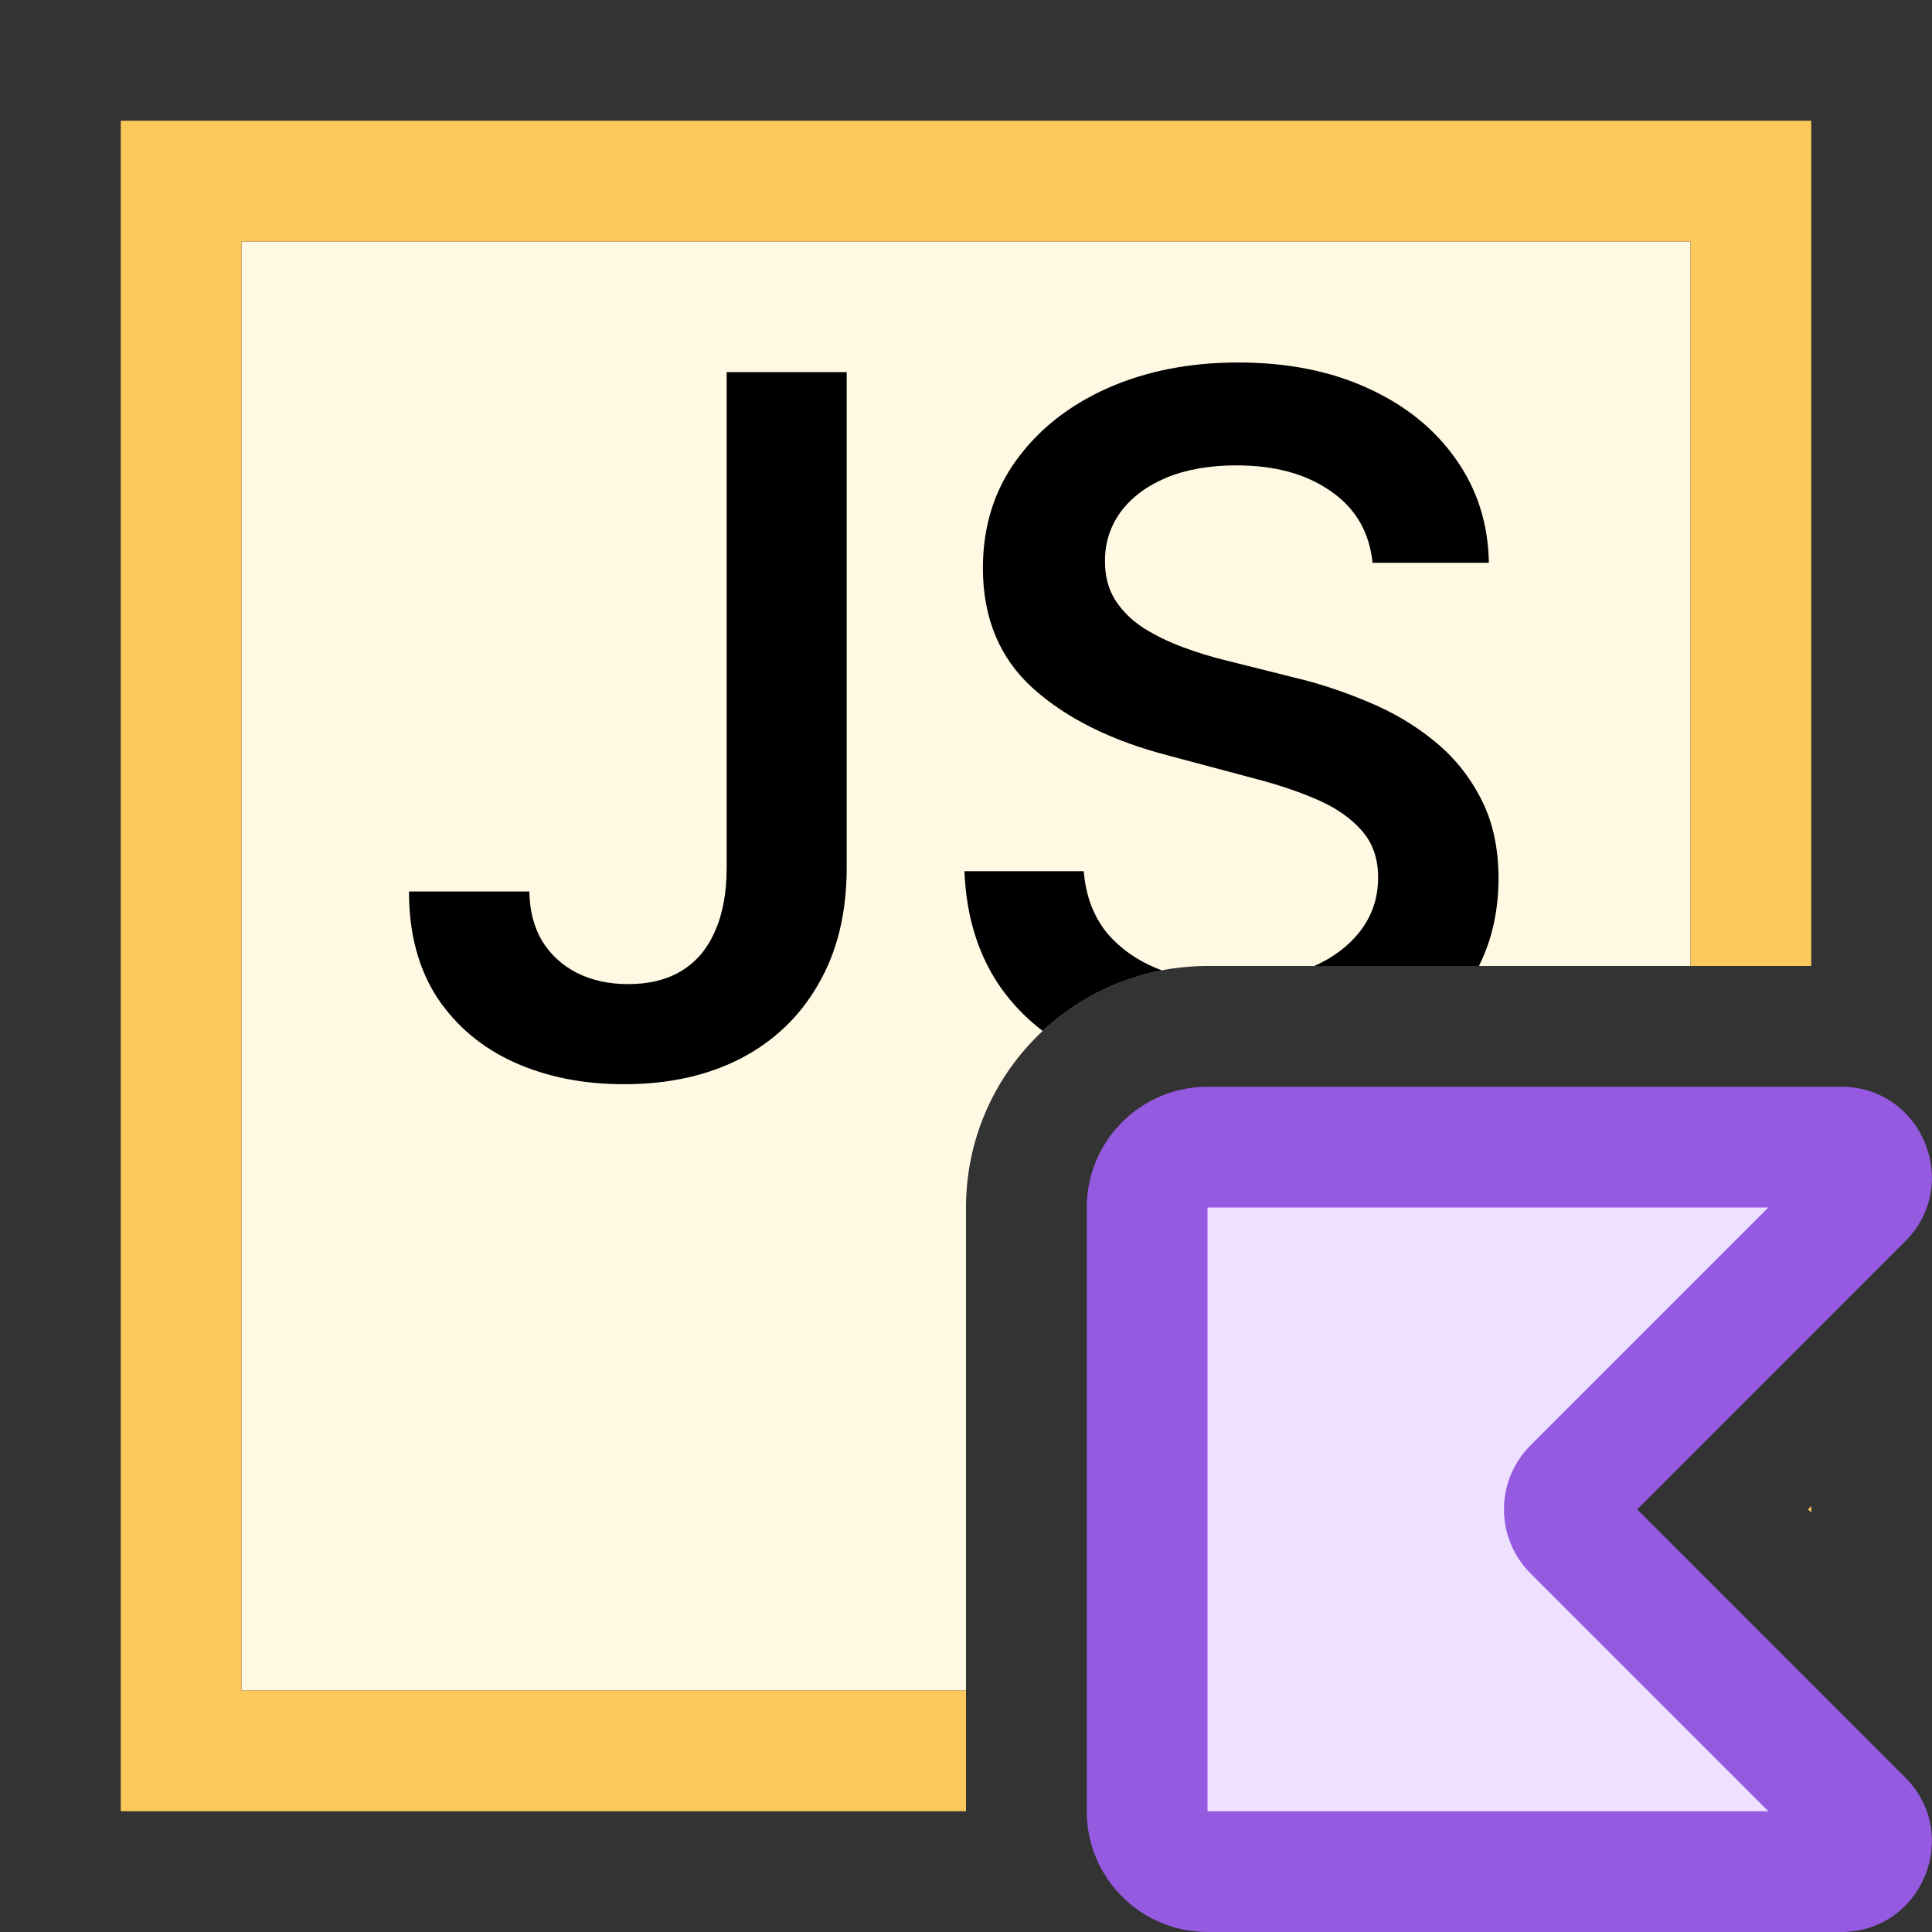 <!-- Copyright 2000-2022 JetBrains s.r.o. and contributors. Use of this source code is governed by the Apache 2.0 license. -->
<svg width="16" height="16" viewBox="0 0 16 16" fill="none" xmlns="http://www.w3.org/2000/svg">
<rect x="0" y="0" width="16" height="16" fill="#333333" stroke="none"/>
<path d="M15.248 9.5H10C9.724 9.5 9.5 9.724 9.5 10V15C9.5 15.276 9.724 15.5 10 15.5H15.248C15.471 15.5 15.582 15.231 15.425 15.073L13.028 12.677C12.931 12.579 12.931 12.421 13.028 12.323L15.425 9.927C15.582 9.769 15.471 9.5 15.248 9.5Z" fill="#EEE0FF"/>
<path fill-rule="evenodd" clip-rule="evenodd" d="M9 10C9 9.448 9.448 9 10 9H15.248C15.916 9 16.251 9.808 15.778 10.28L13.559 12.5L15.778 14.72C16.251 15.192 15.916 16 15.248 16H10C9.448 16 9 15.552 9 15V10ZM14.645 10L10 10V15H14.645L12.675 13.03C12.382 12.737 12.382 12.263 12.675 11.97L14.645 10Z" fill="#955AE0"/>
<path d="M2 2H14V8H10C8.895 8 8 8.895 8 10V14H2V2Z" fill="#FFF8E3"/>
<path d="M11.021 4.068C11.225 4.208 11.341 4.406 11.367 4.661H12.33C12.325 4.337 12.233 4.05 12.055 3.8C11.879 3.55 11.636 3.355 11.328 3.215C11.019 3.073 10.661 3.002 10.254 3.002C9.852 3.002 9.491 3.073 9.171 3.215C8.853 3.357 8.601 3.556 8.416 3.812C8.232 4.066 8.14 4.363 8.14 4.704C8.14 5.117 8.277 5.448 8.552 5.698C8.829 5.948 9.204 6.135 9.68 6.258L10.35 6.437C10.559 6.49 10.742 6.55 10.901 6.619C11.06 6.687 11.185 6.773 11.276 6.877C11.367 6.979 11.413 7.109 11.413 7.266C11.413 7.439 11.361 7.59 11.257 7.721C11.164 7.837 11.041 7.93 10.885 8H12.248C12.356 7.783 12.41 7.541 12.41 7.275C12.41 7.019 12.361 6.798 12.262 6.61C12.166 6.423 12.036 6.264 11.873 6.133C11.712 6.002 11.53 5.895 11.328 5.812C11.127 5.727 10.922 5.659 10.714 5.61L10.16 5.471C10.043 5.443 9.924 5.407 9.805 5.363C9.685 5.319 9.576 5.266 9.475 5.204C9.377 5.141 9.297 5.064 9.237 4.971C9.178 4.878 9.15 4.769 9.151 4.644C9.151 4.493 9.195 4.357 9.282 4.238C9.371 4.119 9.496 4.025 9.657 3.957C9.82 3.889 10.014 3.854 10.239 3.854C10.558 3.854 10.818 3.925 11.021 4.068Z" fill="black"/>
<path d="M8.635 8.538C8.905 8.286 9.245 8.108 9.622 8.036C9.618 8.034 9.613 8.032 9.609 8.031C9.429 7.962 9.282 7.861 9.168 7.727C9.057 7.59 8.992 7.42 8.975 7.215H7.987C8.002 7.59 8.101 7.91 8.285 8.175C8.382 8.313 8.499 8.434 8.635 8.538Z" fill="black"/>
<path d="M7.012 3.082H6.018V7.184C6.018 7.392 5.986 7.568 5.921 7.712C5.859 7.856 5.767 7.965 5.646 8.039C5.525 8.113 5.377 8.15 5.203 8.15C5.042 8.15 4.9 8.119 4.776 8.056C4.655 7.994 4.56 7.906 4.489 7.792C4.421 7.676 4.386 7.54 4.384 7.383H3.387C3.387 7.729 3.465 8.022 3.62 8.261C3.777 8.497 3.99 8.676 4.259 8.798C4.528 8.919 4.831 8.979 5.168 8.979C5.536 8.979 5.858 8.908 6.134 8.766C6.411 8.622 6.626 8.416 6.779 8.147C6.935 7.878 7.012 7.557 7.012 7.184V3.082Z" fill="black"/>
<path d="M2 2H14V8H15V1H1V15H8V14H2V2Z" fill="#FCC75B"/>
<path d="M15 12.527V12.473L14.973 12.5L15 12.527Z" fill="#FCC75B"/>
</svg>
